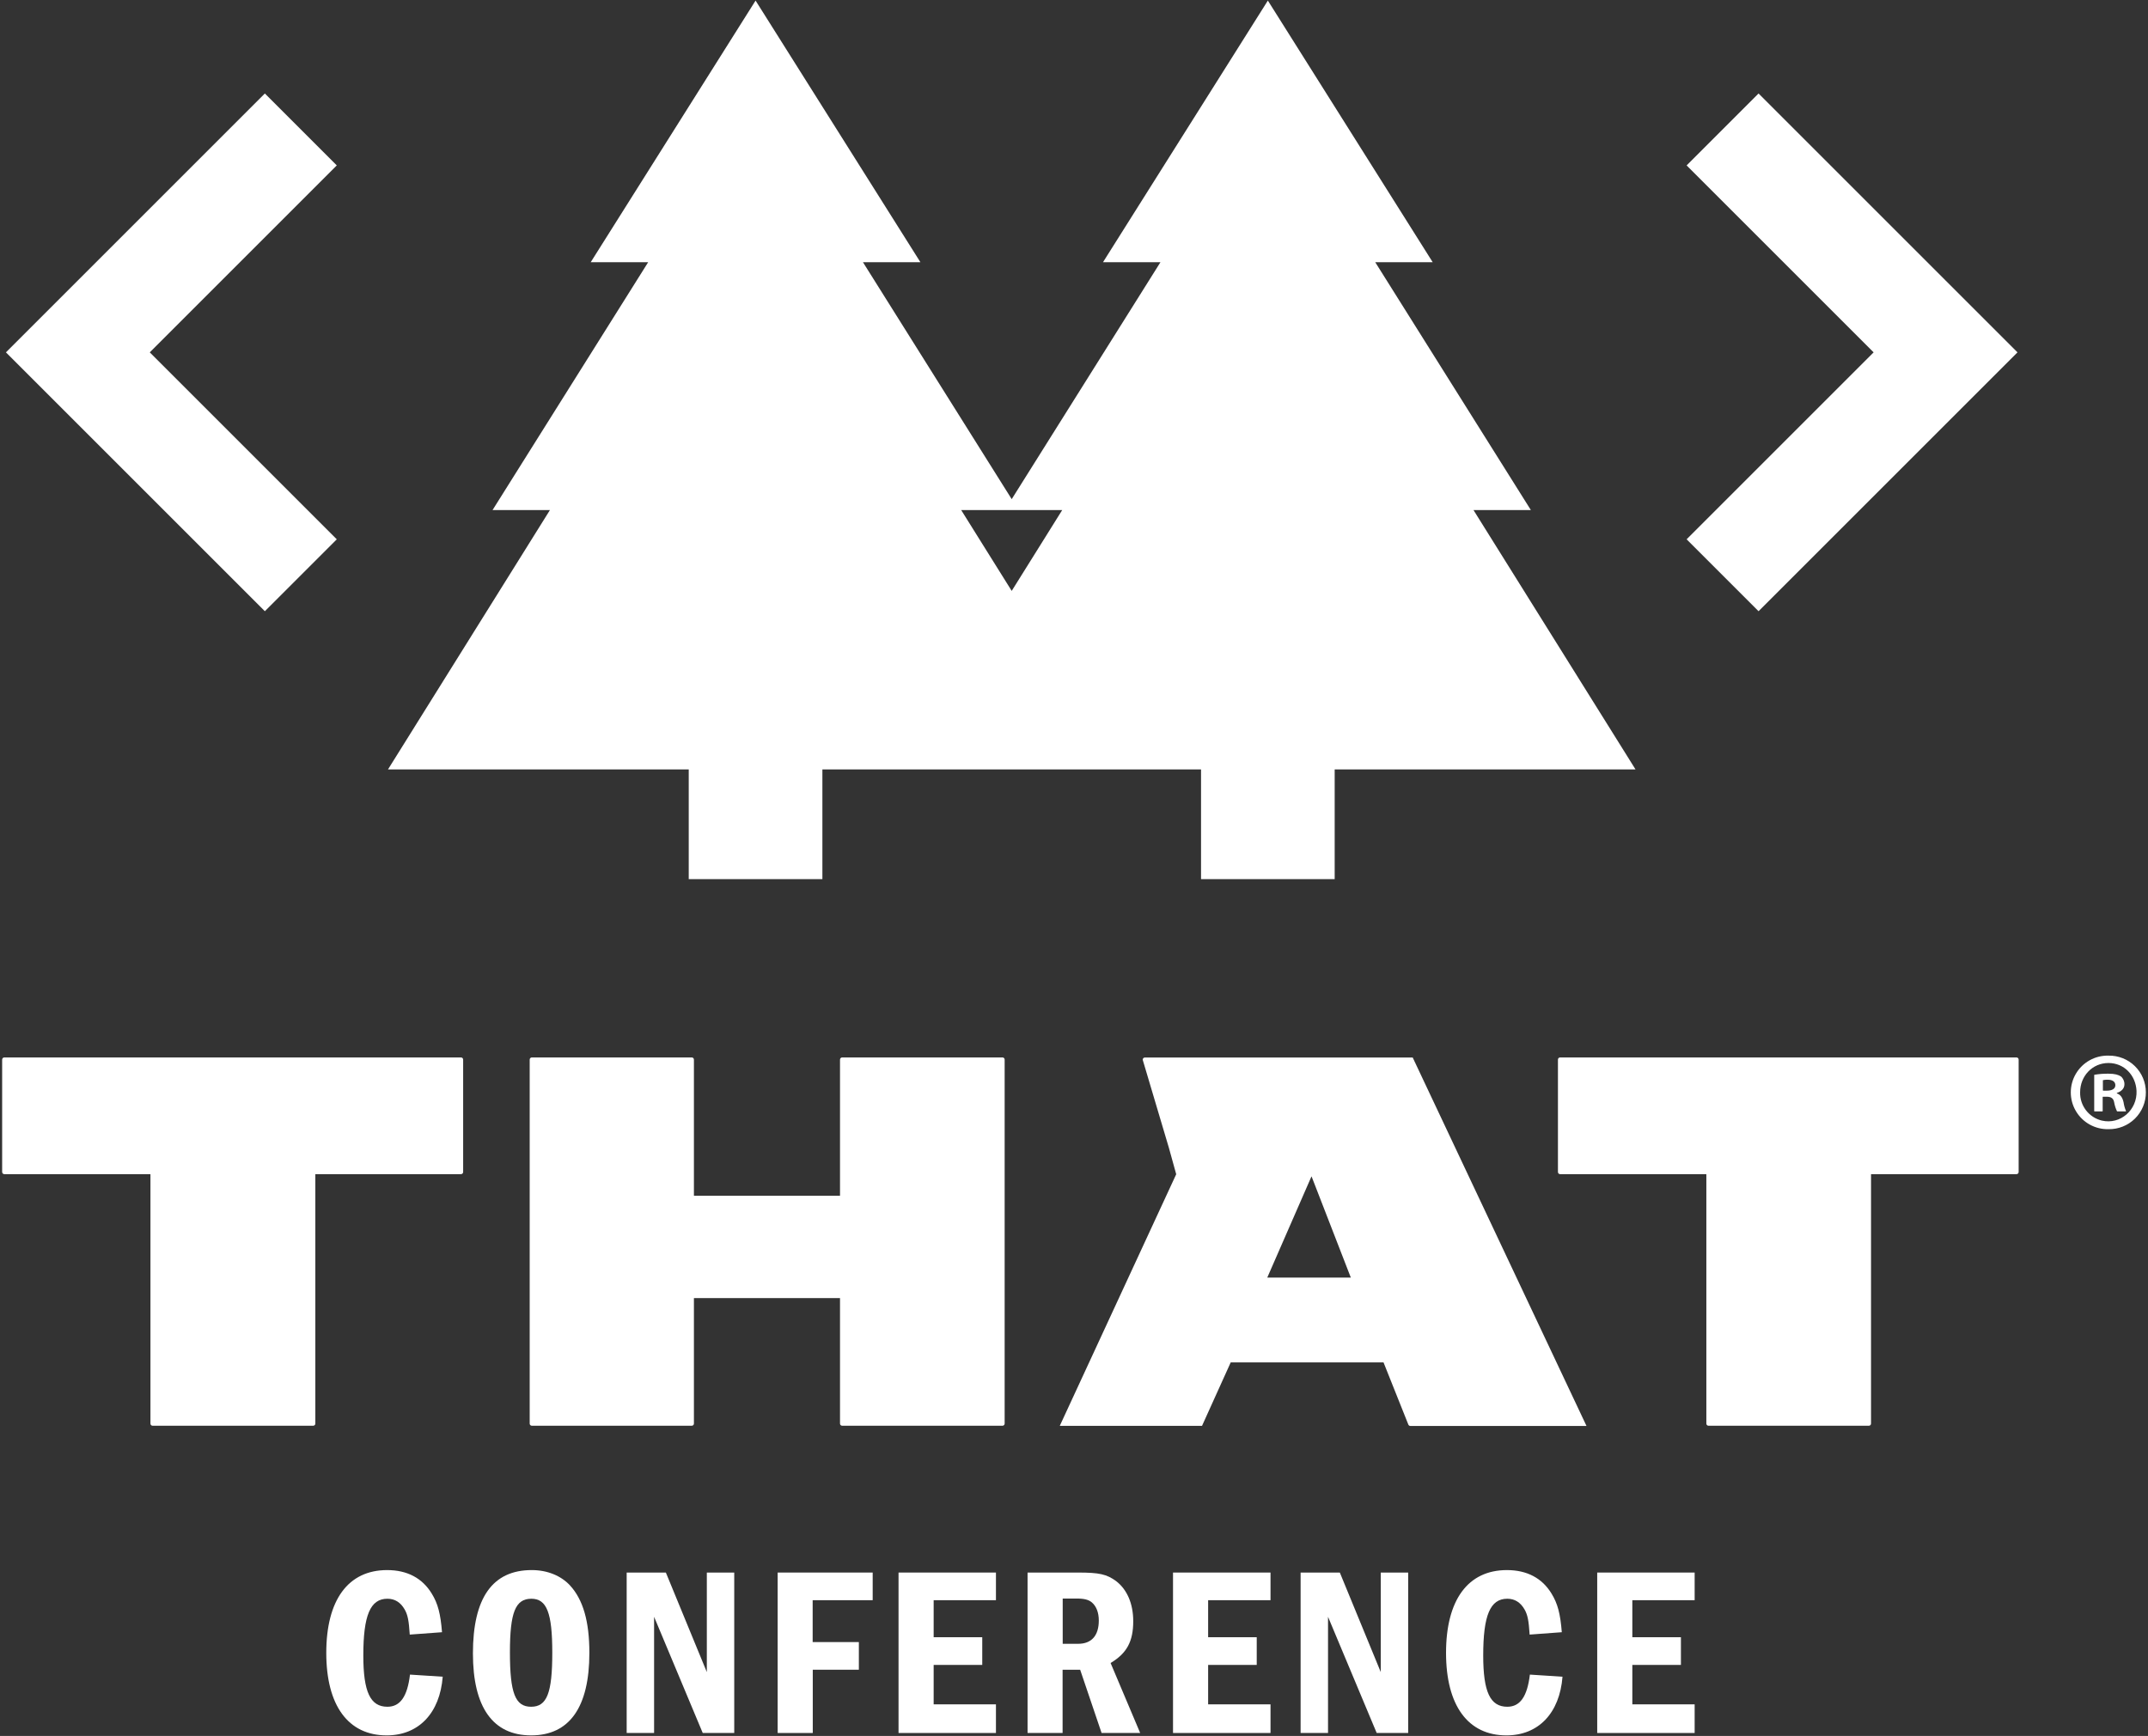 <?xml version="1.0" encoding="UTF-8"?>
<svg width="1002px" height="810px" viewBox="0 0 1002 810" version="1.1" xmlns="http://www.w3.org/2000/svg" xmlns:xlink="http://www.w3.org/1999/xlink">
    <rect x="0" y="0" width="1002" height="810" fill="#333333" stroke="none"/>
    <!-- Generator: Sketch 52.5 (67469) - http://www.bohemiancoding.com/sketch -->
    <title>Untitled 2</title>
    <desc>Created with Sketch.</desc>
    <g id="Page-1" stroke="none" stroke-width="1" fill="none" fill-rule="evenodd">
        <g id="THATConference">
            <path d="M147.1,547.93 L147.1,664.25 C147.1,664.524 146.988,664.786 146.79,664.975 C146.591,665.164 146.324,665.264 146.05,665.25 L71.23,665.25 C70.956,665.264 70.689,665.164 70.49,664.975 C70.292,664.786 70.18,664.524 70.18,664.25 L70.18,547.93 C70.175,547.89 70.141,547.86 70.1,547.86 L2.05,547.86 C1.767,547.875 1.492,547.769 1.292,547.568 C1.091,547.368 0.985,547.093 1,546.81 L1,494.45 C0.985,494.167 1.091,493.892 1.292,493.692 C1.492,493.491 1.767,493.385 2.05,493.4 L215,493.4 C215.283,493.385 215.558,493.491 215.758,493.692 C215.959,493.892 216.065,494.167 216.05,494.45 L216.05,546.81 C216.065,547.093 215.959,547.368 215.758,547.568 C215.558,547.769 215.283,547.875 215,547.86 L147.17,547.86 C147.131,547.86 147.1,547.891 147.1,547.93 Z" id="Path" fill="#FFFFFF"></path>
            <path d="M391.85,664.25 L391.85,605.75 C391.85,605.73 391.841,605.71 391.826,605.697 C391.811,605.683 391.79,605.677 391.77,605.68 L323.77,605.68 C323.731,605.68 323.7,605.711 323.7,605.75 L323.7,664.25 C323.7,664.524 323.588,664.786 323.39,664.975 C323.191,665.164 322.924,665.264 322.65,665.25 L248.09,665.25 C247.538,665.25 247.09,664.802 247.09,664.25 L247.09,494.45 C247.076,494.176 247.176,493.909 247.365,493.71 C247.554,493.512 247.816,493.4 248.09,493.4 L322.65,493.4 C322.933,493.385 323.208,493.491 323.408,493.692 C323.609,493.892 323.715,494.167 323.7,494.45 L323.7,557.86 C323.7,557.899 323.731,557.93 323.77,557.93 L391.77,557.93 C391.79,557.933 391.811,557.927 391.826,557.913 C391.841,557.9 391.85,557.88 391.85,557.86 L391.85,494.45 C391.836,494.176 391.936,493.909 392.125,493.71 C392.314,493.512 392.576,493.4 392.85,493.4 L467.65,493.4 C467.924,493.4 468.186,493.512 468.375,493.71 C468.564,493.909 468.664,494.176 468.65,494.45 L468.65,664.25 C468.65,664.802 468.202,665.25 467.65,665.25 L392.9,665.25 C392.626,665.264 392.359,665.164 392.16,664.975 C391.962,664.786 391.85,664.524 391.85,664.25 Z" id="Path" fill="#FFFFFF"></path>
            <path d="M872.8,547.93 L872.8,664.25 C872.8,664.802 872.352,665.25 871.8,665.25 L796.98,665.25 C796.428,665.25 795.98,664.802 795.98,664.25 L795.98,547.93 C795.98,547.891 795.949,547.86 795.91,547.86 L727.75,547.86 C727.476,547.86 727.214,547.748 727.025,547.55 C726.836,547.351 726.736,547.084 726.75,546.81 L726.75,494.45 C726.736,494.176 726.836,493.909 727.025,493.71 C727.214,493.512 727.476,493.4 727.75,493.4 L940.66,493.4 C940.934,493.4 941.196,493.512 941.385,493.71 C941.574,493.909 941.674,494.176 941.66,494.45 L941.66,546.81 C941.674,547.084 941.574,547.351 941.385,547.55 C941.196,547.748 940.934,547.86 940.66,547.86 L872.88,547.86 C872.839,547.86 872.805,547.89 872.8,547.93 Z" id="Path" fill="#FFFFFF"></path>
            <path d="M740,665.2 L659,493.44 C658.977,493.432 658.953,493.432 658.93,493.44 L534.1,493.44 C533.817,493.425 533.542,493.531 533.342,493.732 C533.141,493.932 533.035,494.207 533.05,494.49 L545.29,535.66 L548.68,547.9 L494.41,665.2 C494.4,665.221 494.401,665.246 494.413,665.266 C494.425,665.286 494.447,665.299 494.47,665.3 L560.65,665.3 C560.672,665.311 560.698,665.311 560.72,665.3 L574.1,635.7 C574.122,635.689 574.148,635.689 574.17,635.7 L645.32,635.7 C645.342,635.689 645.368,635.689 645.39,635.7 L656.96,664.7 C657.123,665.107 657.522,665.37 657.96,665.36 L739.96,665.36 C740.004,665.371 740.049,665.344 740.06,665.3 C740.071,665.256 740.044,665.211 740,665.2 Z M630,596.12 L591.26,596.12 C591.237,596.119 591.215,596.106 591.203,596.086 C591.191,596.066 591.19,596.041 591.2,596.02 L611.73,549.02 C611.741,548.993 611.766,548.976 611.795,548.976 C611.824,548.976 611.849,548.993 611.86,549.02 L630.09,596.02 C630.107,596.046 630.104,596.081 630.083,596.104 C630.062,596.127 630.028,596.134 630,596.12 Z" id="Shape" fill="#FFFFFF" fill-rule="nonzero"></path>
            <path d="M206.52,782.35 C205.19,799.35 195.31,809.73 180.37,809.73 C162.37,809.73 152.2,795.73 152.2,771.22 C152.2,746.54 162.4,732.6 180.58,732.6 C189.92,732.6 196.99,736.33 201.37,743.52 C204.29,748.22 205.51,753.04 206.19,761.59 L191.14,762.7 C190.71,756.2 190.24,753.61 188.8,751.03 C186.9,747.65 184.18,745.97 180.72,745.97 C172.72,745.97 169.48,753.72 169.48,772.47 C169.48,789.47 172.75,796.37 180.72,796.37 C186.65,796.37 190.03,791.66 191.25,781.37 L206.52,782.35 Z" id="Path" fill="#FFFFFF"></path>
            <path d="M265.93,739.79 C272,746.43 274.93,756.53 274.93,771.22 C274.93,796.61 265.62,809.73 247.77,809.73 C229.92,809.73 220.61,796.61 220.61,771.47 C220.61,745.53 229.773,732.573 248.1,732.6 C255.26,732.6 261.68,735.19 265.93,739.79 Z M237.87,771 C237.87,790 240.35,796.37 247.75,796.37 C255.15,796.37 257.63,789.97 257.63,771.11 C257.63,752.5 255.04,745.97 247.86,745.97 C240.46,746 237.87,752.25 237.87,771 Z" id="Shape" fill="#FFFFFF" fill-rule="nonzero"></path>
            <polygon id="Path" fill="#FFFFFF" points="310.61 733.75 329.72 780.2 329.72 733.75 342.51 733.75 342.51 808.61 327.81 808.61 305.12 754.4 305.12 808.61 292.33 808.61 292.33 733.75"></polygon>
            <polygon id="Path" fill="#FFFFFF" points="407.09 733.75 407.09 746.65 379.09 746.65 379.09 766.19 400.64 766.19 400.64 779.09 379.14 779.09 379.14 808.61 362.76 808.61 362.76 733.75"></polygon>
            <polygon id="Path" fill="#FFFFFF" points="464.59 733.75 464.59 746.65 435.53 746.65 435.53 763.93 458.2 763.93 458.2 776.85 435.53 776.85 435.53 795.25 464.59 795.25 464.59 808.61 419.15 808.61 419.15 733.75"></polygon>
            <path d="M502.8,733.75 C512.9,733.75 516.17,734.54 520.55,737.67 C525.72,741.58 528.63,748.22 528.63,756.42 C528.63,765.94 525.63,771.42 518.07,775.96 L531.87,808.61 L513.87,808.61 L503.87,779.09 L495.68,779.09 L495.68,808.61 L479.34,808.61 L479.34,733.75 L502.8,733.75 Z M495.73,767 L502.91,767 C509.2,767 512.57,763.16 512.57,756.11 C512.57,752.52 511.46,749.47 509.31,747.67 C507.87,746.45 505.82,745.88 502.23,745.88 L495.73,745.88 L495.73,767 Z" id="Shape" fill="#FFFFFF" fill-rule="nonzero"></path>
            <polygon id="Path" fill="#FFFFFF" points="592.67 733.75 592.67 746.65 563.57 746.65 563.57 763.93 586.24 763.93 586.24 776.85 563.57 776.85 563.57 795.25 592.67 795.25 592.67 808.61 547.19 808.61 547.19 733.75"></polygon>
            <polygon id="Path" fill="#FFFFFF" points="625 733.75 644.1 780.2 644.1 733.75 656.89 733.75 656.89 808.61 642.2 808.61 619.5 754.4 619.5 808.61 606.71 808.61 606.71 733.75"></polygon>
            <path d="M728.88,782.35 C727.54,799.35 717.66,809.73 702.72,809.73 C684.72,809.73 674.55,795.73 674.55,771.22 C674.55,746.54 684.76,732.6 702.94,732.6 C712.27,732.6 719.35,736.33 723.73,743.52 C726.64,748.22 727.87,753.04 728.55,761.59 L713.55,762.7 C713.11,756.2 712.65,753.61 711.21,751.03 C709.3,747.65 706.58,745.97 703.13,745.97 C695.13,745.97 691.89,753.72 691.89,772.47 C691.89,789.47 695.15,796.37 703.13,796.37 C709.06,796.37 712.43,791.66 713.66,781.37 L728.88,782.35 Z" id="Path" fill="#FFFFFF"></path>
            <polygon id="Path" fill="#FFFFFF" points="790.52 733.75 790.52 746.65 761.45 746.65 761.45 763.93 784.12 763.93 784.12 776.85 761.45 776.85 761.45 795.25 790.52 795.25 790.52 808.61 745.07 808.61 745.07 733.75"></polygon>
            <path d="M1001,509.63 C1001.036,514.248 999.204,518.685 995.919,521.931 C992.635,525.178 988.177,526.959 983.56,526.87 C977.332,527.02 971.512,523.784 968.354,518.414 C965.196,513.045 965.196,506.385 968.354,501.016 C971.512,495.646 977.332,492.41 983.56,492.56 C988.149,492.466 992.584,494.222 995.864,497.433 C999.145,500.644 1000.996,505.04 1001,509.63 Z M970.34,509.63 C970.169,515.891 974.408,521.415 980.5,522.87 C989.11,524.87 997.05,517.87 996.65,509 C996.31,501.76 990.9,496 983.56,496 C976,496 970.34,502.14 970.34,509.63 Z M980.69,518.57 L977.05,518.57 C976.971,518.565 976.91,518.499 976.91,518.42 L976.91,501.62 C976.904,501.552 976.952,501.49 977.02,501.48 C979.141,501.126 981.289,500.959 983.44,500.98 C986.64,500.98 988.12,501.5 989.36,502.25 C990.452,503.183 991.056,504.565 991,506 C991,507.88 989.55,509.33 987.47,509.94 L987.47,510.17 C989.15,510.78 990.08,512.02 990.6,514.3 C990.793,515.703 991.17,517.075 991.72,518.38 C991.74,518.425 991.736,518.477 991.71,518.519 C991.684,518.561 991.639,518.588 991.59,518.59 L987.66,518.59 C987.613,518.589 987.569,518.567 987.54,518.53 C986.923,517.224 986.482,515.842 986.23,514.42 C985.91,512.54 984.87,511.73 982.7,511.73 L981,511.73 C980.921,511.735 980.86,511.801 980.86,511.88 L980.86,518.44 C980.855,518.48 980.834,518.516 980.802,518.541 C980.77,518.565 980.73,518.576 980.69,518.57 Z M980.96,508.76 C980.96,508.797 980.975,508.833 981.001,508.859 C981.027,508.885 981.063,508.9 981.1,508.9 L982.84,508.9 C985,508.9 986.77,508.15 986.77,506.39 C986.77,504.83 985.64,503.79 983.12,503.79 C982.428,503.774 981.736,503.841 981.06,503.99 C980.996,504.005 980.953,504.065 980.96,504.13 L980.96,508.76 Z" id="Shape" fill="#FFFFFF" fill-rule="nonzero"></path>
            <path d="M714.12,238 L641.53,122.36 L668.33,122.36 L591.43,0.27 L514.52,122.36 L541.32,122.36 L471.94,232.9 L402.56,122.36 L429.36,122.36 L352.46,0.27 L275.55,122.36 L302.35,122.36 L229.76,238 L256.53,238 L181,359 L321.28,359 L321.28,410.21 L383.63,410.21 L383.63,359 L560.26,359 L560.26,410.21 L622.6,410.21 L622.6,359 L762.93,359 L687.36,238 L714.12,238 Z M448.38,238 L495.5,238 L471.94,275.71 L448.38,238 Z" id="Shape" fill="#FFFFFF" fill-rule="nonzero"></path>
            <polygon id="Path" fill="#FFFFFF" points="123.55 43.62 36.32 130.86 2.77 164.41 36.32 197.96 123.55 285.19 157.1 251.64 69.87 164.41 157.1 77.18"></polygon>
            <polygon id="Path" fill="#FFFFFF" points="907.56 130.86 820.33 43.62 786.78 77.18 874.01 164.41 786.78 251.64 820.33 285.19 907.56 197.96 941.12 164.41"></polygon>
        </g>
    </g>
</svg>